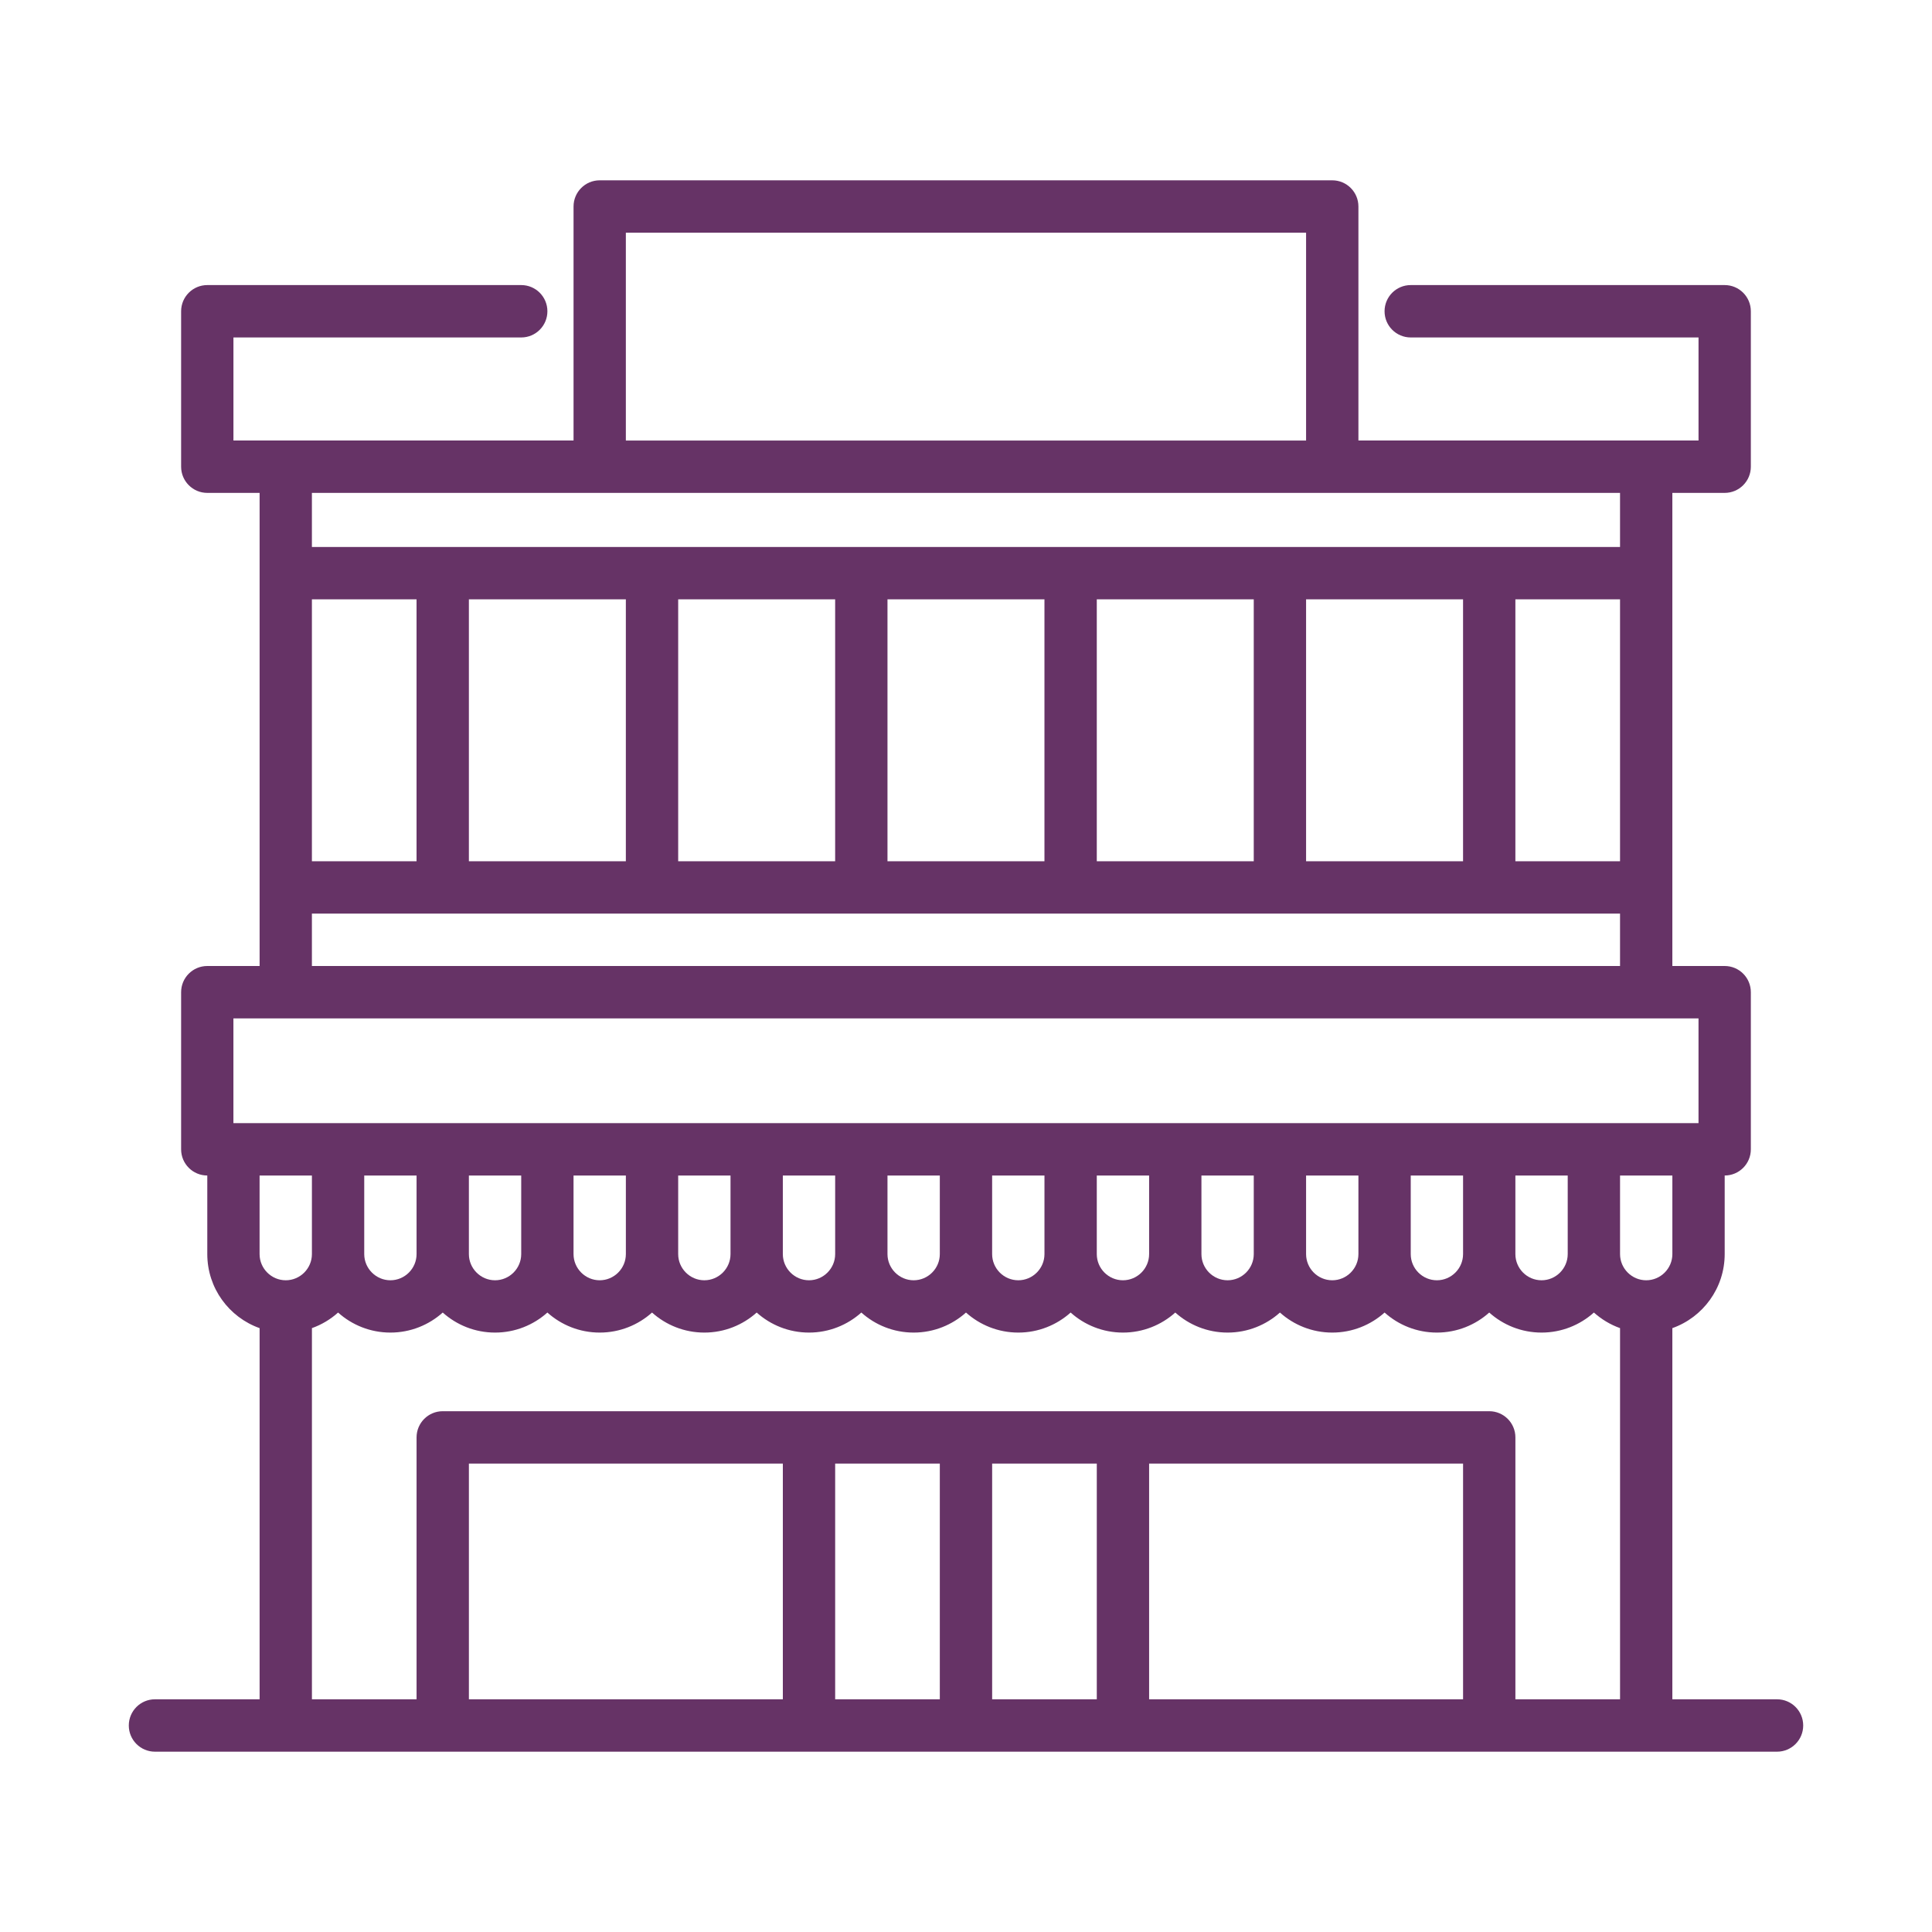 <svg width="150" height="150" viewBox="0 0 150 150" fill="none" xmlns="http://www.w3.org/2000/svg">
<path d="M137.966 131.933H129.841V103.116C132.208 102.277 133.904 100.015 133.904 97.366V91.266C135.026 91.266 135.935 90.357 135.935 89.233V77.033C135.935 75.91 135.026 75 133.904 75H129.841V38.268H133.904C135.026 38.268 135.935 37.358 135.935 36.234V24.167C135.935 23.043 135.026 22.133 133.904 22.133H109.529C108.406 22.133 107.497 23.043 107.497 24.167C107.497 25.29 108.406 26.2 109.529 26.2H131.873V34.201H105.467V16.033C105.467 14.91 104.558 14 103.436 14H46.561C45.439 14 44.53 14.91 44.53 16.033V34.201H18.124V26.2H40.469C41.591 26.2 42.5 25.29 42.5 24.167C42.5 23.043 41.591 22.133 40.469 22.133H16.094C14.972 22.133 14.062 23.043 14.062 24.167V36.234C14.062 37.358 14.972 38.268 16.094 38.268H20.156V75H16.094C14.972 75 14.062 75.91 14.062 77.033V89.233C14.062 90.357 14.972 91.266 16.094 91.266V97.366C16.094 100.02 17.79 102.277 20.156 103.116V131.933H12.031C10.909 131.933 10 132.843 10 133.967C10 135.09 10.909 136 12.031 136H137.969C139.091 136 140 135.09 140 133.967C140 132.843 139.091 131.933 137.969 131.933H137.966ZM48.591 18.068H101.404V34.202H48.591V18.068ZM24.216 38.268H125.779V42.467H24.216V38.268ZM125.779 46.534V66.867H117.654V46.534H125.779ZM113.591 46.534V66.867H101.404V46.534H113.591ZM97.341 46.534V66.867H85.154V46.534H97.341ZM81.091 46.534V66.867H68.904V46.534H81.091ZM64.841 46.534V66.867H52.654V46.534H64.841ZM48.591 46.534V66.867H36.404V46.534H48.591ZM24.216 46.534H32.341V66.867H24.216V46.534ZM24.216 70.933H125.779V75H24.216V70.933ZM18.122 87.2V79.067H131.872V87.2H18.122ZM121.717 91.267V97.367C121.717 98.485 120.803 99.4 119.686 99.4C118.563 99.4 117.654 98.485 117.654 97.367V91.267H121.717ZM113.592 91.267V97.367C113.592 98.485 112.678 99.4 111.561 99.4C110.438 99.4 109.529 98.485 109.529 97.367V91.267H113.592ZM105.467 91.267V97.367C105.467 98.485 104.553 99.4 103.436 99.4C102.313 99.4 101.404 98.485 101.404 97.367V91.267H105.467ZM97.342 91.267V97.367C97.342 98.485 96.428 99.4 95.311 99.4C94.188 99.4 93.279 98.485 93.279 97.367V91.267H97.342ZM89.217 91.267V97.367C89.217 98.485 88.303 99.4 87.186 99.4C86.063 99.4 85.154 98.485 85.154 97.367V91.267H89.217ZM81.092 91.267V97.367C81.092 98.485 80.178 99.4 79.061 99.4C77.938 99.4 77.029 98.485 77.029 97.367V91.267H81.092ZM72.967 91.267V97.367C72.967 98.485 72.053 99.4 70.936 99.4C69.818 99.4 68.904 98.485 68.904 97.367V91.267H72.967ZM64.842 91.267V97.367C64.842 98.485 63.928 99.4 62.81 99.4C61.693 99.4 60.779 98.485 60.779 97.367V91.267H64.842ZM56.717 91.267V97.367C56.717 98.485 55.803 99.4 54.685 99.4C53.568 99.4 52.654 98.485 52.654 97.367V91.267H56.717ZM48.592 91.267V97.367C48.592 98.485 47.678 99.4 46.56 99.4C45.443 99.4 44.529 98.485 44.529 97.367V91.267H48.592ZM40.467 91.267V97.367C40.467 98.485 39.553 99.4 38.435 99.4C37.318 99.4 36.404 98.485 36.404 97.367V91.267H40.467ZM32.342 91.267V97.367C32.342 98.485 31.428 99.4 30.311 99.4C29.193 99.4 28.279 98.485 28.279 97.367V91.267H32.342ZM22.186 99.4C21.068 99.4 20.154 98.485 20.154 97.367V91.267H24.217V97.367C24.217 98.485 23.303 99.4 22.186 99.4ZM60.78 131.933H36.405V113.634H60.78V131.933ZM72.967 131.933H64.842V113.634H72.967V131.933ZM85.155 131.933H77.03V113.634H85.155V131.933ZM113.592 131.933H89.217V113.634H113.592V131.933ZM125.78 131.933H117.655V111.6C117.655 110.476 116.746 109.566 115.624 109.566H34.374C33.251 109.566 32.342 110.476 32.342 111.6V131.933H24.218V103.115C24.974 102.846 25.66 102.434 26.249 101.905C27.325 102.871 28.752 103.461 30.311 103.461C31.87 103.461 33.297 102.871 34.374 101.905C35.45 102.871 36.877 103.461 38.436 103.461C39.995 103.461 41.422 102.871 42.499 101.905C43.575 102.871 45.002 103.461 46.561 103.461C48.12 103.461 49.547 102.871 50.624 101.905C51.7 102.871 53.127 103.461 54.686 103.461C56.245 103.461 57.672 102.871 58.749 101.905C59.825 102.871 61.252 103.461 62.811 103.461C64.37 103.461 65.797 102.871 66.874 101.905C67.95 102.871 69.377 103.461 70.936 103.461C72.495 103.461 73.922 102.871 74.999 101.905C76.075 102.871 77.502 103.461 79.061 103.461C80.62 103.461 82.047 102.871 83.124 101.905C84.2 102.871 85.627 103.461 87.186 103.461C88.745 103.461 90.172 102.871 91.249 101.905C92.325 102.871 93.752 103.461 95.311 103.461C96.87 103.461 98.297 102.871 99.374 101.905C100.45 102.871 101.877 103.461 103.436 103.461C104.995 103.461 106.422 102.871 107.499 101.905C108.575 102.871 110.002 103.461 111.561 103.461C113.12 103.461 114.547 102.871 115.624 101.905C116.7 102.871 118.127 103.461 119.686 103.461C121.245 103.461 122.672 102.871 123.749 101.905C124.338 102.429 125.023 102.846 125.78 103.115V131.933ZM127.811 99.4C126.694 99.4 125.78 98.485 125.78 97.367V91.267H129.842V97.367C129.842 98.485 128.928 99.4 127.811 99.4Z" fill="#663366"/>
</svg>
